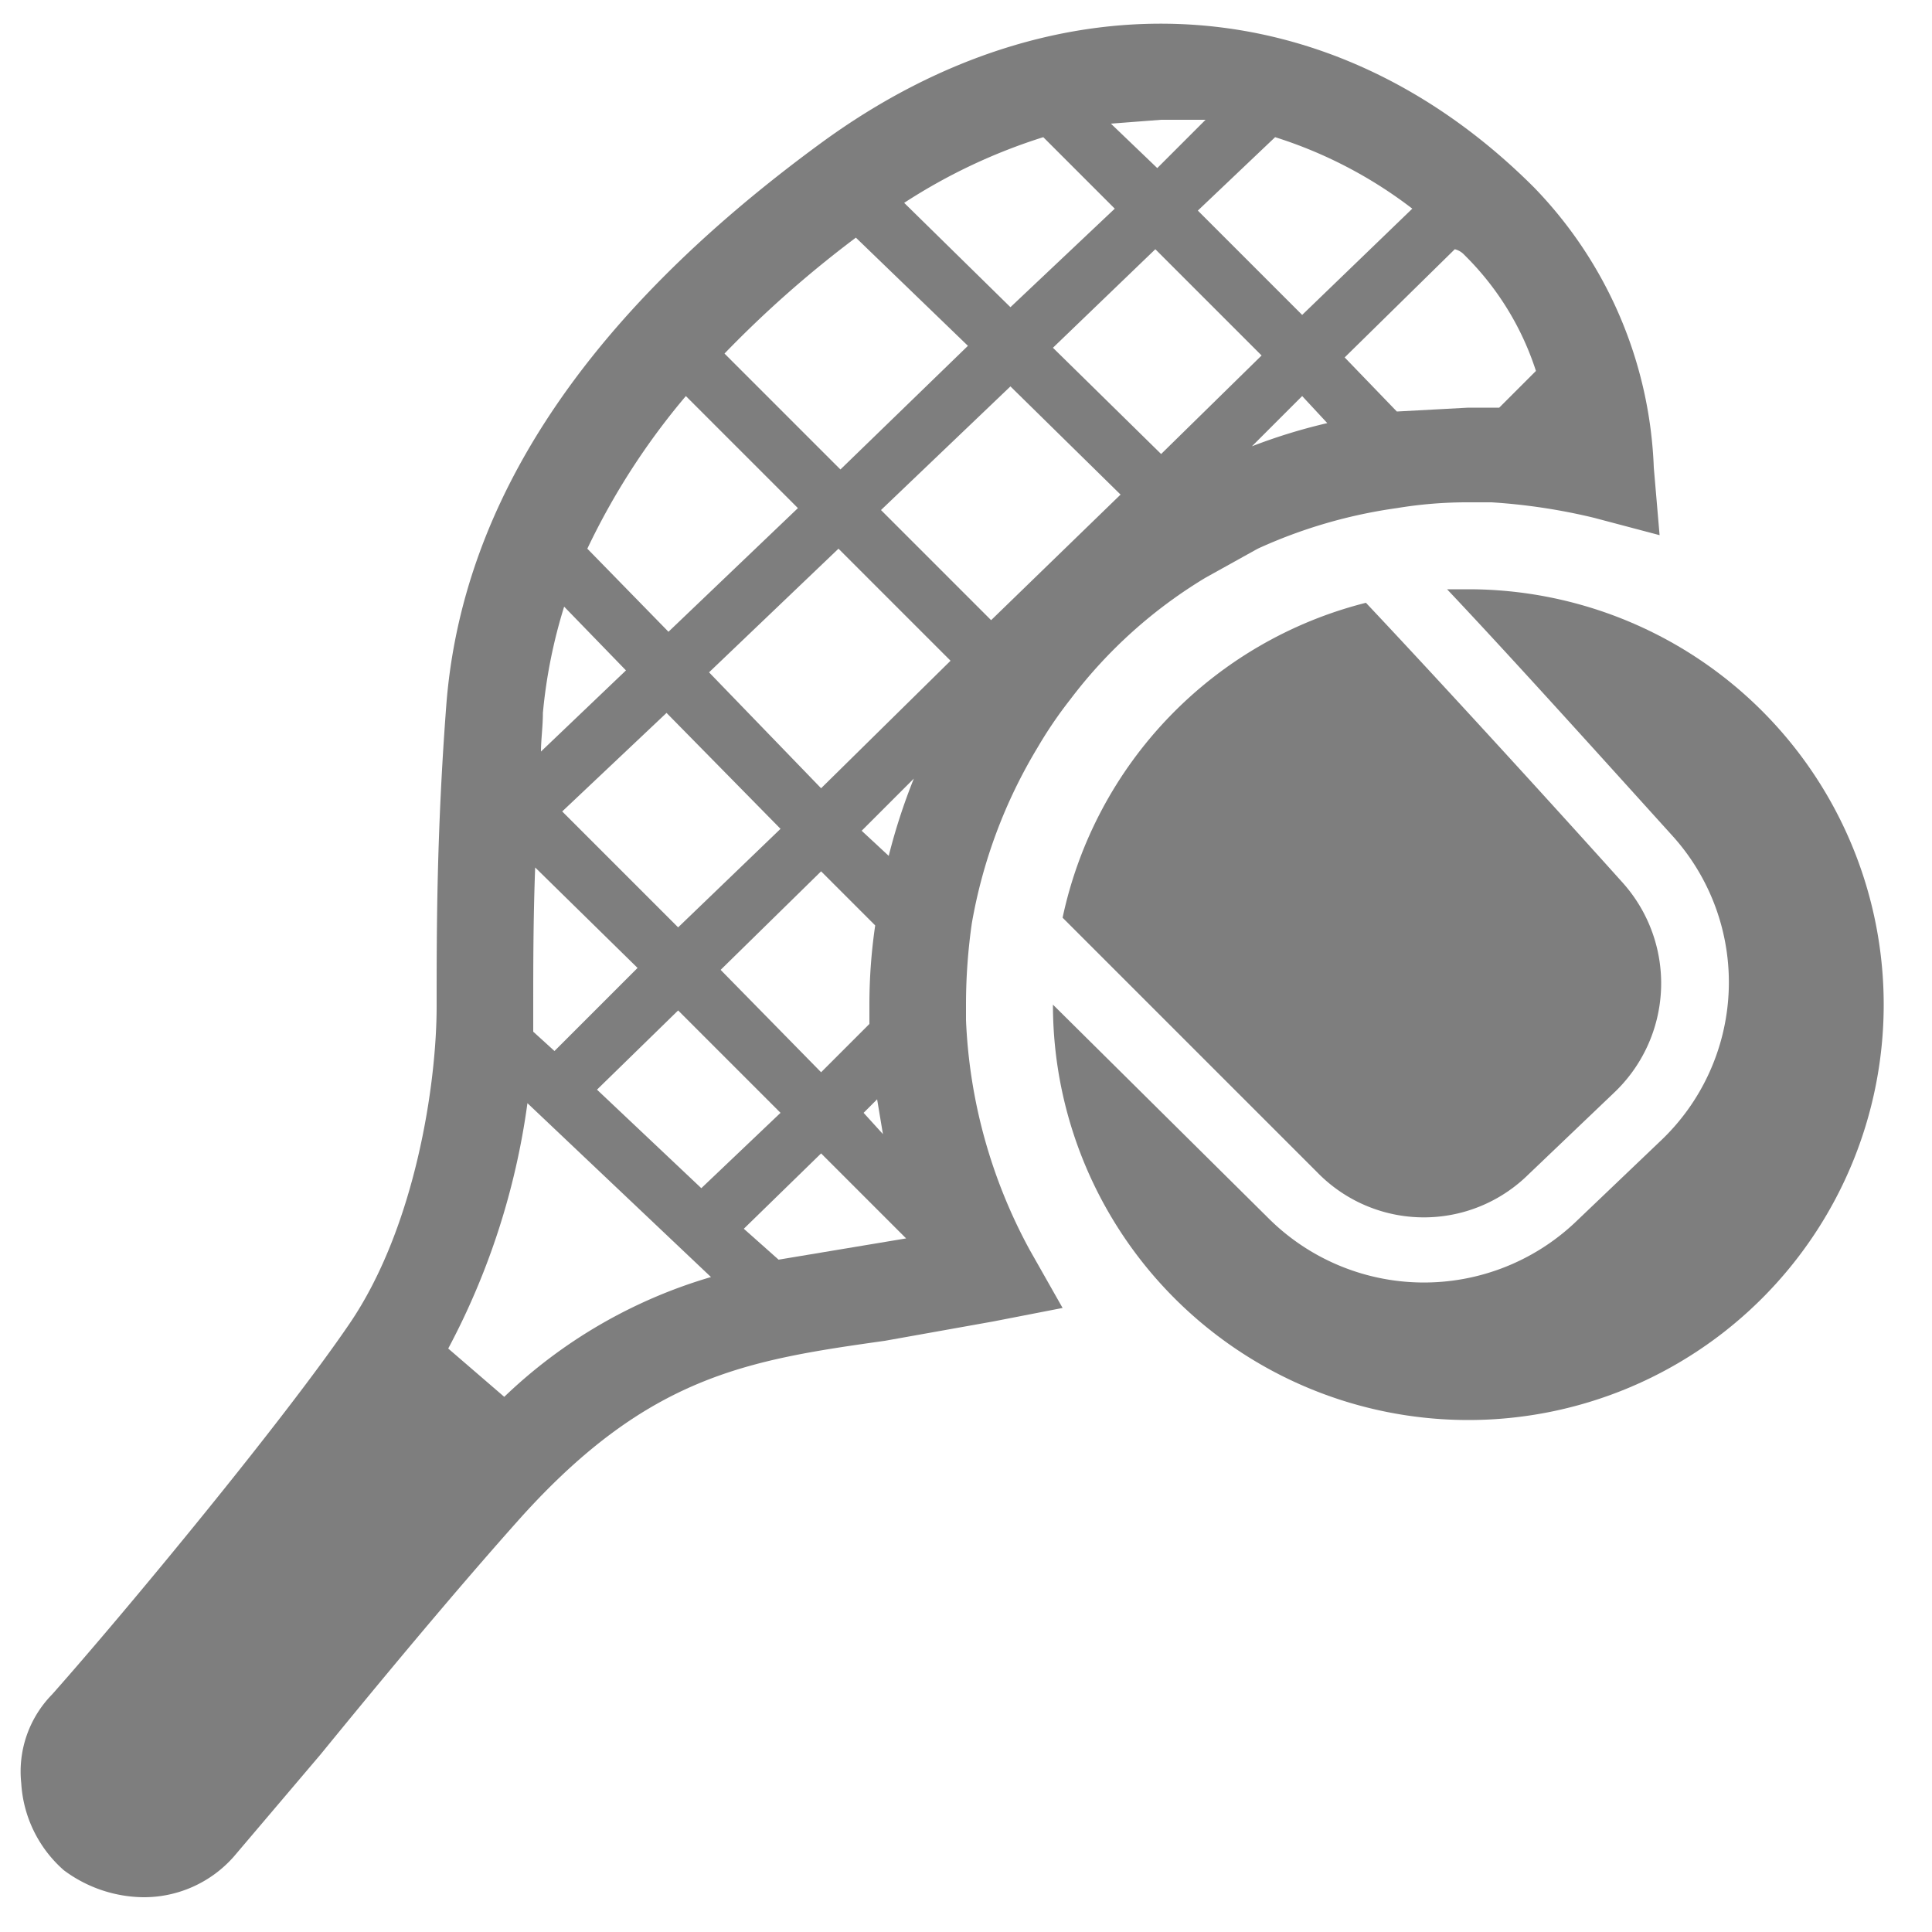 <svg id="Layer_1" data-name="Layer 1" xmlns="http://www.w3.org/2000/svg" viewBox="0 0 100 100"><title>soccer-icon</title><path d="M50,52.8V52a29.7,29.7,0,0,1,.3-4.2,26.3,26.3,0,0,1,3.4-9.1,22,22,0,0,1,1.7-2.5,24.8,24.8,0,0,1,7-6.3l2.7-1.5a25.9,25.9,0,0,1,7.2-2.1A22.2,22.2,0,0,1,76,26h1.2a30.8,30.8,0,0,1,5.3.8l3.4.9-.3-3.5A22,22,0,0,0,79.4,9.7C69-.7,54.8-1.6,42.5,7.4S23.9,26.1,23.1,36.5c-.5,6.6-.5,11.6-.5,15.6s-1.1,11.4-4.5,16.4S6.6,83.3,2.7,87.7a5.7,5.7,0,0,0-1.6,4.6,6.5,6.5,0,0,0,2.2,4.5,7,7,0,0,0,4.1,1.4,6.2,6.2,0,0,0,4.7-2.1l4.5-5.3c3.1-3.8,7-8.5,10.4-12.3,6.6-7.3,11.7-8.1,18.8-9.1l5.6-1,3.6-.7-1.7-3A27.2,27.2,0,0,1,50,52.8Zm8-27.2-6.7,6.5-5.7-5.7L52.3,20ZM54.5,18l5.3-5.1,5.5,5.5-5.2,5.1ZM49.2,34.2l-6.7,6.6-5.8-6,6.7-6.4Zm-8.8,8.7L35.1,48l-6-6,5.4-5.1Zm0,14.7-4.1,3.9-5.4-5.1,4.2-4.1Zm-3.1-7.4,5.2-5.1,2.8,2.8A28.3,28.3,0,0,0,45,52v1l-2.5,2.5Zm8.1,6.7.3,1.8-1-1.1ZM46,44.3,44.6,43l2.7-2.7A31,31,0,0,0,46,44.3ZM64.8,23.1l2.6-2.6,1.3,1.4A29.1,29.1,0,0,0,64.8,23.1Zm11-9.9a14.8,14.8,0,0,1,3.7,6l-1.9,1.9H76l-3.7.2-2.7-2.8,5.7-5.6A1,1,0,0,1,75.8,13.2Zm-2.7-2.4-5.7,5.5L62,10.9l4-3.8A23,23,0,0,1,73.1,10.8Zm-13-4.6h2.3L59.9,8.7,57.5,6.4ZM54,7.1l3.7,3.7-5.4,5.1-5.5-5.4A29.3,29.3,0,0,1,54,7.1Zm-9.7,5.2,5.8,5.6-6.6,6.4-6-6A57.1,57.1,0,0,1,44.3,12.3Zm-8.8,8.2,5.8,5.8-6.7,6.4-4.2-4.3A36.5,36.5,0,0,1,35.5,20.5ZM28.1,36.9a26.8,26.8,0,0,1,1.1-5.5l3.2,3.3L28,38.9C28,38.3,28.1,37.6,28.1,36.9Zm-.5,15.2c0-2.1,0-4.5.1-7.2L33,50.1l-4.3,4.3-1.1-1ZM26.1,72.3l-2.9-2.5a37.8,37.8,0,0,0,4.1-12.7l9.5,9A26,26,0,0,0,26.1,72.3Zm19-7.9-4.8.8-1.8-1.6,4-3.9,4.4,4.4Z" style="fill:#7e7e7e"/><path d="M55,47.5,68.2,60.7a7.7,7.7,0,0,0,10.9.1l4.4-4.2A7.8,7.8,0,0,0,84,45.7c-4.4-4.9-10-11-13.3-14.5A21.4,21.4,0,0,0,55,47.5Z" style="fill:#7e7e7e"/><path d="M76,30.5H74.9c3.4,3.6,7.9,8.6,11.7,12.8a11.3,11.3,0,0,1-.7,15.8l-4.4,4.2a11.4,11.4,0,0,1-15.8-.2L54.5,52h0A21.5,21.5,0,1,0,76,30.5Z" fill="#7e7e7e"/></svg>